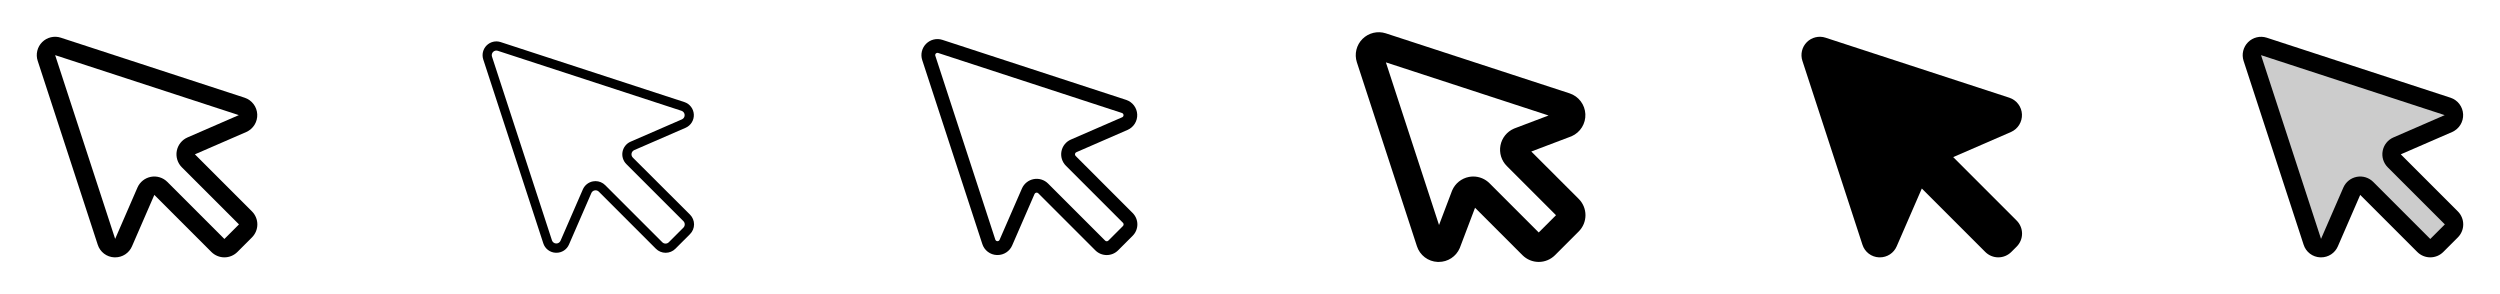 <svg width="272" height="32" viewBox="0 0 272 32" fill="none" xmlns="http://www.w3.org/2000/svg">
<g clip-path="url(#clip0_17_11700)">
<path d="M21.205 16.791L26.801 14.359C27.17 14.195 27.48 13.924 27.692 13.581C27.904 13.238 28.007 12.839 27.988 12.436C27.969 12.033 27.829 11.645 27.585 11.324C27.342 11.002 27.007 10.762 26.625 10.634L6.615 4.1C6.265 3.985 5.89 3.97 5.531 4.056C5.173 4.141 4.845 4.324 4.585 4.585C4.324 4.845 4.141 5.173 4.056 5.531C3.97 5.89 3.985 6.265 4.1 6.615L10.634 26.625C10.757 27.011 10.996 27.35 11.318 27.596C11.64 27.842 12.03 27.983 12.435 28H12.532C12.921 28.001 13.301 27.888 13.626 27.675C13.95 27.462 14.205 27.158 14.359 26.801L16.791 21.205L23 27.414C23.186 27.599 23.406 27.747 23.649 27.847C23.892 27.948 24.152 28 24.414 28C24.677 28 24.937 27.948 25.18 27.847C25.422 27.747 25.643 27.599 25.829 27.414L27.414 25.829C27.599 25.643 27.747 25.422 27.847 25.18C27.948 24.937 28 24.677 28 24.414C28 24.152 27.948 23.892 27.847 23.649C27.747 23.406 27.599 23.186 27.414 23L21.205 16.791ZM24.414 26L18.205 19.791C17.974 19.56 17.691 19.389 17.379 19.293C17.068 19.197 16.737 19.178 16.417 19.239C16.096 19.3 15.796 19.438 15.541 19.642C15.286 19.845 15.085 20.108 14.955 20.407L12.529 25.99L6 6L25.984 12.525L20.402 14.952C20.103 15.082 19.84 15.283 19.637 15.538C19.433 15.793 19.295 16.094 19.234 16.414C19.173 16.735 19.192 17.065 19.288 17.377C19.384 17.689 19.555 17.972 19.786 18.202L26 24.414L24.414 26Z" fill="currentColor"/>
<path d="M68.851 17.145C68.794 17.087 68.751 17.017 68.727 16.939C68.703 16.86 68.698 16.778 68.714 16.698C68.729 16.618 68.764 16.543 68.815 16.479C68.866 16.415 68.931 16.365 69.006 16.332L74.601 13.9C74.877 13.777 75.109 13.574 75.267 13.317C75.426 13.06 75.503 12.761 75.489 12.46C75.475 12.158 75.37 11.868 75.188 11.627C75.006 11.386 74.756 11.205 74.47 11.109L54.459 4.575C54.197 4.492 53.917 4.482 53.65 4.547C53.383 4.612 53.138 4.75 52.944 4.944C52.75 5.138 52.612 5.383 52.547 5.65C52.482 5.917 52.492 6.197 52.575 6.459L59.109 26.47C59.201 26.759 59.38 27.013 59.622 27.198C59.863 27.382 60.155 27.487 60.459 27.5H60.531C60.824 27.503 61.11 27.418 61.355 27.259C61.599 27.099 61.791 26.87 61.906 26.601L64.339 21.006C64.37 20.931 64.42 20.865 64.484 20.814C64.548 20.763 64.623 20.728 64.704 20.714C64.784 20.698 64.867 20.703 64.945 20.727C65.023 20.751 65.094 20.794 65.151 20.851L71.36 27.061C71.499 27.201 71.665 27.312 71.847 27.388C72.03 27.463 72.225 27.503 72.422 27.503C72.62 27.503 72.815 27.463 72.998 27.388C73.18 27.312 73.346 27.201 73.485 27.061L75.071 25.475C75.211 25.336 75.322 25.17 75.398 24.988C75.474 24.805 75.513 24.61 75.513 24.413C75.513 24.215 75.474 24.02 75.398 23.837C75.322 23.655 75.211 23.489 75.071 23.35L68.851 17.145ZM74.351 24.77L72.765 26.356C72.719 26.403 72.663 26.44 72.603 26.465C72.542 26.49 72.477 26.503 72.411 26.503C72.346 26.503 72.281 26.49 72.22 26.465C72.159 26.44 72.104 26.403 72.058 26.356L65.849 20.148C65.568 19.866 65.186 19.708 64.789 19.707C64.695 19.708 64.601 19.716 64.509 19.734C64.269 19.779 64.043 19.883 63.852 20.035C63.661 20.188 63.51 20.385 63.413 20.609L60.98 26.204C60.938 26.294 60.87 26.369 60.785 26.42C60.701 26.471 60.602 26.496 60.504 26.491C60.404 26.487 60.309 26.453 60.23 26.394C60.15 26.335 60.09 26.253 60.056 26.16L53.525 6.149C53.498 6.062 53.496 5.969 53.518 5.881C53.539 5.793 53.585 5.712 53.649 5.648C53.714 5.584 53.794 5.538 53.882 5.516C53.971 5.494 54.063 5.497 54.15 5.524L74.159 12.059C74.252 12.092 74.333 12.152 74.392 12.232C74.451 12.312 74.485 12.407 74.49 12.506C74.495 12.605 74.47 12.703 74.419 12.788C74.368 12.873 74.292 12.941 74.203 12.982L68.608 15.415C68.383 15.512 68.186 15.663 68.034 15.854C67.881 16.045 67.778 16.271 67.732 16.511C67.686 16.751 67.7 16.999 67.772 17.232C67.844 17.466 67.972 17.678 68.145 17.851L74.354 24.06C74.4 24.107 74.437 24.162 74.462 24.222C74.487 24.283 74.5 24.348 74.5 24.414C74.5 24.48 74.487 24.545 74.462 24.605C74.437 24.666 74.4 24.721 74.354 24.767L74.351 24.77Z" fill="currentColor"/>
<path d="M117.029 16.968C117 16.939 116.979 16.903 116.967 16.864C116.955 16.825 116.952 16.784 116.96 16.744C116.968 16.704 116.985 16.666 117.01 16.634C117.036 16.603 117.069 16.578 117.106 16.561L122.701 14.125C123.021 13.98 123.29 13.743 123.473 13.444C123.656 13.145 123.745 12.798 123.728 12.448C123.712 12.098 123.59 11.76 123.38 11.48C123.169 11.199 122.879 10.989 122.548 10.875L102.536 4.338C102.23 4.238 101.902 4.224 101.589 4.299C101.276 4.374 100.99 4.535 100.762 4.762C100.535 4.99 100.374 5.276 100.299 5.589C100.224 5.902 100.238 6.23 100.338 6.536L106.875 26.547C106.983 26.885 107.192 27.181 107.474 27.396C107.755 27.61 108.096 27.733 108.45 27.747C108.479 27.747 108.508 27.747 108.536 27.747C108.874 27.747 109.205 27.648 109.487 27.462C109.77 27.276 109.991 27.012 110.125 26.701L112.558 21.106C112.574 21.069 112.599 21.036 112.631 21.01C112.662 20.985 112.7 20.968 112.74 20.96C112.78 20.952 112.822 20.955 112.861 20.967C112.899 20.979 112.935 21 112.964 21.029L119.173 27.238C119.335 27.4 119.528 27.529 119.74 27.617C119.953 27.705 120.18 27.75 120.41 27.75C120.64 27.75 120.867 27.705 121.08 27.617C121.292 27.529 121.485 27.4 121.648 27.238L123.234 25.651C123.396 25.489 123.525 25.296 123.613 25.084C123.701 24.871 123.746 24.644 123.746 24.414C123.746 24.184 123.701 23.956 123.613 23.744C123.525 23.532 123.396 23.339 123.234 23.176L117.029 16.968ZM122.176 24.593L120.591 26.177C120.568 26.201 120.54 26.219 120.51 26.232C120.48 26.244 120.447 26.251 120.414 26.251C120.382 26.251 120.349 26.244 120.319 26.232C120.288 26.219 120.261 26.201 120.238 26.177L114.029 19.969C113.827 19.767 113.579 19.618 113.307 19.534C113.034 19.45 112.745 19.434 112.465 19.487C112.184 19.54 111.921 19.661 111.699 19.839C111.476 20.017 111.3 20.247 111.186 20.509L108.75 26.102C108.728 26.146 108.695 26.182 108.653 26.206C108.611 26.23 108.563 26.242 108.515 26.24C108.467 26.238 108.42 26.222 108.381 26.193C108.342 26.165 108.311 26.126 108.294 26.081L101.764 6.071C101.748 6.028 101.745 5.982 101.756 5.937C101.766 5.893 101.789 5.853 101.823 5.821C101.867 5.776 101.928 5.751 101.991 5.75C102.018 5.75 102.045 5.754 102.071 5.763L122.081 12.297C122.126 12.315 122.165 12.345 122.193 12.385C122.222 12.424 122.238 12.47 122.24 12.519C122.242 12.567 122.23 12.615 122.206 12.657C122.182 12.698 122.146 12.732 122.103 12.754L116.508 15.186C116.246 15.3 116.016 15.476 115.838 15.699C115.66 15.921 115.539 16.184 115.486 16.465C115.432 16.745 115.449 17.034 115.533 17.306C115.616 17.579 115.766 17.827 115.968 18.029L122.176 24.238C122.2 24.261 122.218 24.288 122.231 24.319C122.243 24.349 122.25 24.382 122.25 24.414C122.25 24.447 122.243 24.48 122.231 24.51C122.218 24.541 122.2 24.568 122.176 24.591V24.593Z" fill="currentColor"/>
<path d="M166.606 16.485L170.934 14.844L171 14.818C171.462 14.614 171.851 14.275 172.116 13.846C172.382 13.416 172.511 12.917 172.487 12.413C172.463 11.909 172.288 11.424 171.983 11.021C171.678 10.619 171.259 10.318 170.78 10.159L150.77 3.625C150.332 3.484 149.864 3.467 149.418 3.575C148.971 3.683 148.562 3.912 148.237 4.237C147.912 4.562 147.683 4.971 147.575 5.418C147.467 5.864 147.484 6.332 147.625 6.77L154.159 26.78C154.313 27.262 154.612 27.685 155.014 27.992C155.416 28.299 155.903 28.476 156.409 28.497H156.534C157.02 28.499 157.495 28.358 157.901 28.091C158.307 27.824 158.626 27.444 158.818 26.997L158.844 26.931L160.485 22.604L165.646 27.765C165.878 27.997 166.154 28.181 166.457 28.307C166.761 28.433 167.086 28.498 167.414 28.498C167.743 28.498 168.068 28.433 168.371 28.307C168.675 28.181 168.95 27.997 169.183 27.765L171.768 25.18C172 24.948 172.184 24.672 172.31 24.369C172.435 24.066 172.5 23.74 172.5 23.412C172.5 23.084 172.435 22.758 172.31 22.455C172.184 22.152 172 21.876 171.768 21.644L166.606 16.485ZM167.414 25.293L162.059 19.938C161.59 19.469 160.955 19.206 160.293 19.205C160.136 19.205 159.979 19.22 159.825 19.249C159.425 19.325 159.049 19.498 158.731 19.752C158.413 20.007 158.162 20.335 158 20.709C157.99 20.73 157.981 20.753 157.973 20.775L156.566 24.484L150.785 6.785L168.484 12.565L164.775 13.971L164.709 13.999C164.335 14.161 164.007 14.412 163.753 14.731C163.498 15.049 163.326 15.425 163.25 15.825C163.174 16.225 163.197 16.638 163.316 17.027C163.436 17.416 163.65 17.771 163.938 18.059L169.293 23.414L167.414 25.293Z" fill="currentColor"/>
<path d="M219.414 24C219.599 24.186 219.747 24.406 219.847 24.649C219.948 24.892 220 25.152 220 25.414C220 25.677 219.948 25.937 219.847 26.18C219.747 26.422 219.599 26.643 219.414 26.829L218.829 27.414C218.643 27.599 218.422 27.747 218.18 27.847C217.937 27.948 217.677 28 217.414 28C217.152 28 216.891 27.948 216.649 27.847C216.406 27.747 216.186 27.599 216 27.414L209.094 20.509L206.359 26.801C206.205 27.158 205.951 27.462 205.626 27.675C205.301 27.888 204.921 28.001 204.532 28H204.435C204.03 27.983 203.64 27.842 203.318 27.596C202.996 27.35 202.757 27.011 202.634 26.625L196.1 6.615C195.985 6.265 195.97 5.89 196.056 5.531C196.141 5.173 196.324 4.845 196.585 4.585C196.845 4.324 197.173 4.141 197.531 4.056C197.89 3.97 198.265 3.985 198.615 4.1L218.625 10.634C219.007 10.762 219.342 11.002 219.585 11.324C219.829 11.645 219.969 12.033 219.988 12.436C220.007 12.839 219.904 13.238 219.692 13.581C219.48 13.924 219.17 14.195 218.801 14.359L212.509 17.094L219.414 24Z" fill="currentColor"/>
<path opacity="0.2" d="M266.708 25.125L265.125 26.707C264.938 26.895 264.683 27 264.418 27C264.153 27 263.899 26.895 263.711 26.707L257.5 20.5C257.385 20.385 257.243 20.299 257.087 20.251C256.932 20.203 256.766 20.193 256.606 20.224C256.446 20.254 256.296 20.323 256.168 20.425C256.041 20.527 255.94 20.658 255.875 20.808L253.443 26.404C253.36 26.586 253.224 26.739 253.053 26.844C252.883 26.948 252.684 26.999 252.484 26.989C252.284 26.98 252.092 26.91 251.932 26.79C251.772 26.67 251.651 26.504 251.586 26.315L245.051 6.305C244.998 6.131 244.993 5.946 245.037 5.77C245.08 5.593 245.171 5.432 245.3 5.304C245.429 5.175 245.59 5.084 245.766 5.04C245.943 4.996 246.128 5.002 246.301 5.055L266.314 11.585C266.503 11.65 266.669 11.77 266.789 11.931C266.909 12.091 266.978 12.283 266.988 12.483C266.997 12.683 266.947 12.881 266.842 13.052C266.738 13.223 266.585 13.358 266.403 13.441L260.806 15.875C260.657 15.94 260.526 16.041 260.424 16.168C260.322 16.296 260.253 16.446 260.223 16.607C260.193 16.767 260.203 16.932 260.251 17.088C260.299 17.243 260.385 17.385 260.5 17.5L266.709 23.709C266.802 23.802 266.876 23.912 266.926 24.034C266.976 24.155 267.002 24.286 267.002 24.417C267.002 24.549 266.976 24.679 266.925 24.8C266.875 24.922 266.801 25.032 266.708 25.125Z" fill="currentColor"/>
<path d="M261.205 16.791L266.801 14.359C267.17 14.195 267.481 13.924 267.692 13.581C267.904 13.238 268.007 12.839 267.988 12.436C267.969 12.033 267.829 11.646 267.586 11.324C267.342 11.002 267.008 10.762 266.625 10.634L246.615 4.1C246.265 3.988 245.891 3.974 245.534 4.061C245.177 4.147 244.85 4.331 244.59 4.59C244.331 4.85 244.147 5.177 244.061 5.534C243.974 5.891 243.988 6.265 244.1 6.615L250.634 26.625C250.757 27.011 250.996 27.35 251.318 27.596C251.64 27.842 252.03 27.983 252.435 28H252.533C252.921 28.002 253.301 27.889 253.626 27.676C253.951 27.462 254.206 27.158 254.359 26.801L256.791 21.205L263 27.414C263.186 27.6 263.406 27.747 263.649 27.848C263.892 27.948 264.152 28 264.414 28C264.677 28 264.937 27.948 265.18 27.848C265.423 27.747 265.643 27.6 265.829 27.414L267.414 25.829C267.6 25.643 267.747 25.423 267.847 25.18C267.948 24.937 268 24.677 268 24.414C268 24.152 267.948 23.892 267.847 23.649C267.747 23.406 267.6 23.186 267.414 23L261.205 16.791ZM264.414 26L258.205 19.791C257.975 19.561 257.691 19.39 257.379 19.293C257.068 19.197 256.737 19.179 256.417 19.24C256.096 19.301 255.795 19.439 255.541 19.643C255.286 19.847 255.085 20.11 254.955 20.409L252.528 25.99L246 6L265.984 12.526L260.404 14.953C260.105 15.082 259.842 15.283 259.638 15.538C259.434 15.793 259.296 16.094 259.235 16.414C259.174 16.735 259.192 17.065 259.288 17.377C259.385 17.689 259.556 17.972 259.786 18.203L266 24.414L264.414 26Z" fill="currentColor"/>
</g>
<defs>
<clipPath id="clip0_17_11700">
<rect width="272" height="32" rx="5" fill="white"/>
</clipPath>
</defs>
</svg>
